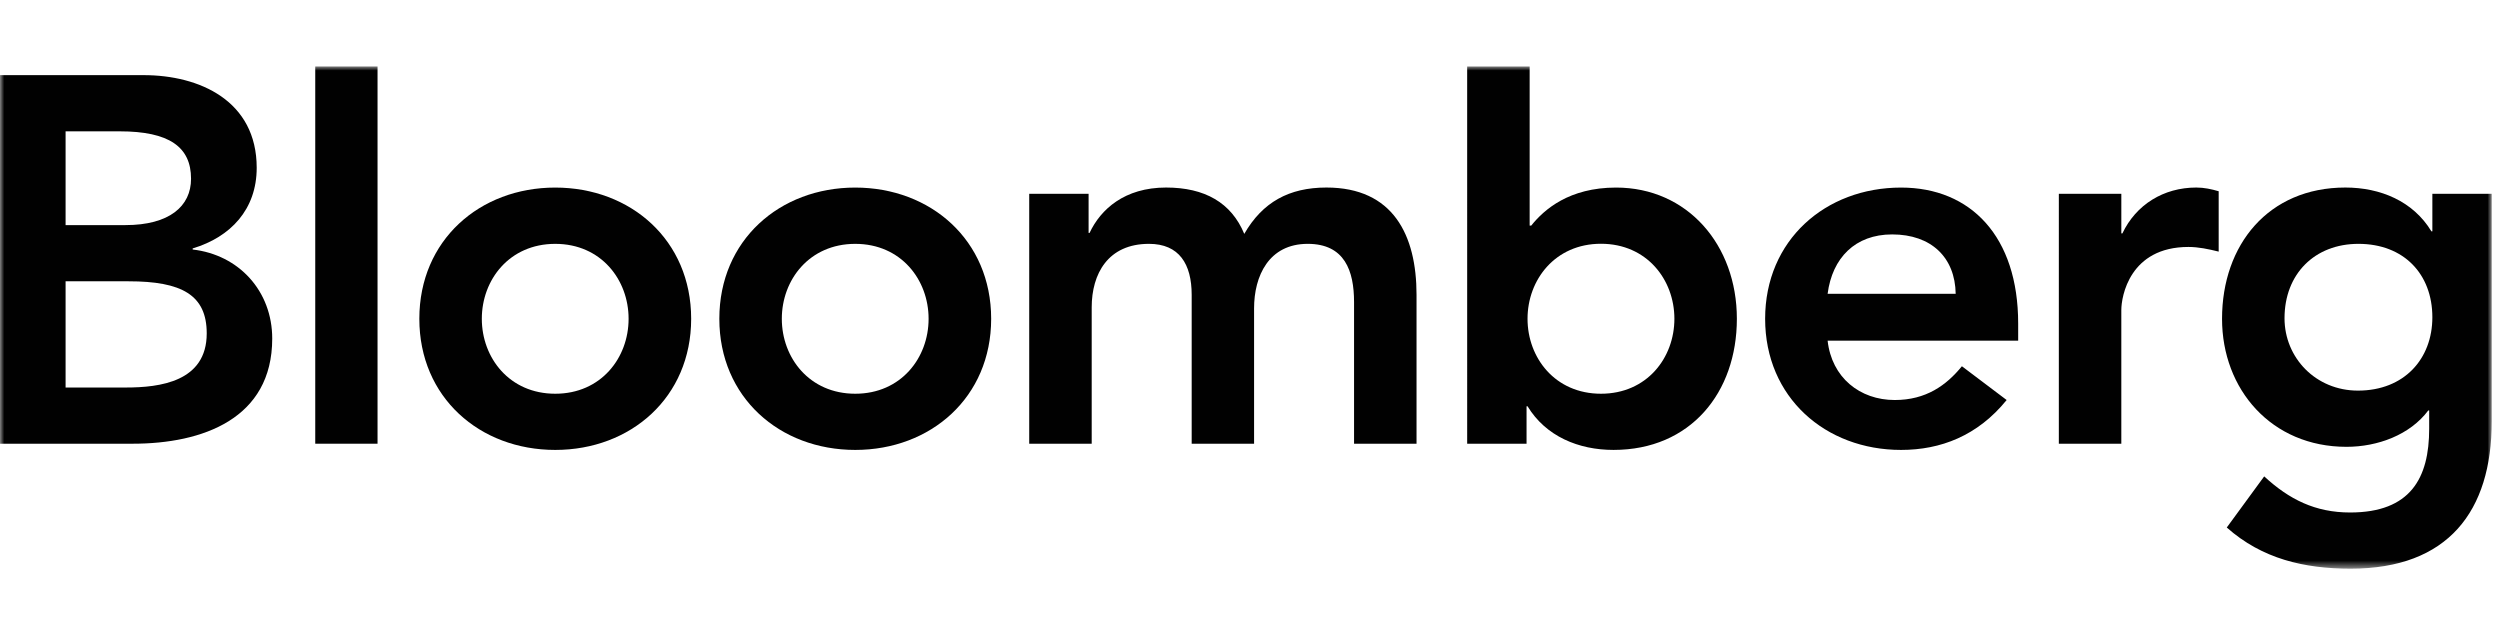 <svg width="301" height="77" viewBox="0 0 301 77" fill="none" xmlns="http://www.w3.org/2000/svg">
<mask id="mask0_5296_6080" style="mask-type:luminance" maskUnits="userSpaceOnUse" x="0" y="8" width="301" height="61">
<path d="M300.005 8H0V68.469H300.005V8Z" fill="white"/>
</mask>
<g mask="url(#mask0_5296_6080)">
<path d="M7.897 15.813H14.417C20.376 15.813 23.002 17.696 23.002 21.521C23.002 24.845 20.376 27.102 15.105 27.102H7.897V15.813ZM0 53.423H15.98C24.378 53.423 32.776 50.423 32.776 40.766C32.776 35.058 28.774 30.676 23.197 30.042V29.91C27.76 28.543 30.907 25.22 30.907 20.204C30.907 12.116 24.004 9.047 17.297 9.047H0V53.423ZM7.897 33.868H15.479C21.871 33.868 24.89 35.5 24.89 40.142C24.89 45.963 19.236 46.657 15.164 46.657H7.897V33.868Z" fill="#010101"/>
<path d="M41.706 53.423V8" stroke="#010101" stroke-width="7.5" stroke-miterlimit="10"/>
<path d="M58.011 38.382C58.011 33.681 61.335 29.36 66.852 29.36C72.369 29.36 75.683 33.682 75.683 38.382C75.683 43.082 72.369 47.405 66.852 47.405C61.334 47.405 58.011 43.083 58.011 38.382ZM50.488 38.382C50.488 47.847 57.755 54.171 66.852 54.171C75.938 54.171 83.216 47.848 83.216 38.382C83.216 28.916 75.939 22.584 66.852 22.584C57.755 22.583 50.488 28.917 50.488 38.382Z" fill="#010101"/>
<path d="M94.131 38.382C94.131 33.681 97.455 29.36 102.972 29.36C108.489 29.36 111.803 33.682 111.803 38.382C111.803 43.082 108.489 47.405 102.972 47.405C97.455 47.405 94.131 43.083 94.131 38.382ZM86.608 38.382C86.608 47.847 93.876 54.171 102.972 54.171C112.058 54.171 119.336 47.848 119.336 38.382C119.336 28.916 112.059 22.584 102.972 22.584C93.875 22.583 86.608 28.917 86.608 38.382Z" fill="#010101"/>
<path d="M123.918 23.336H131.067V28.042H131.185C132.503 25.22 135.384 22.579 140.399 22.579C145.041 22.579 148.247 24.393 149.81 28.16C152.003 24.344 155.199 22.579 159.703 22.579C167.727 22.579 170.551 28.292 170.551 35.501V53.424H163.028V36.376C163.028 32.619 161.907 29.359 157.452 29.359C152.752 29.359 150.991 33.243 150.991 37.123V53.423H143.478V35.5C143.478 31.792 141.973 29.359 138.335 29.359C133.388 29.359 131.441 32.983 131.441 37V53.423H123.918V23.336Z" fill="#010101"/>
<path d="M201.597 38.382C201.597 43.088 198.283 47.405 192.756 47.405C187.238 47.405 183.915 43.088 183.915 38.382C183.915 33.681 187.238 29.349 192.756 29.349C198.283 29.349 201.597 33.681 201.597 38.382ZM176.648 53.423H183.797V48.913H183.915C186.117 52.537 190.061 54.17 194.269 54.17C203.533 54.17 209.119 47.276 209.119 38.381C209.119 29.481 203.16 22.583 194.575 22.583C188.939 22.583 185.921 25.209 184.357 27.166H184.17V8H176.647L176.648 53.423Z" fill="#010101"/>
<path d="M220.045 35.373C220.606 31.041 223.369 28.224 227.814 28.224C232.515 28.224 235.396 30.983 235.465 35.373H220.045ZM242.988 41.013V38.948C242.988 28.475 237.285 22.584 228.886 22.584C219.78 22.584 212.522 28.917 212.522 38.382C212.522 47.847 219.78 54.171 228.886 54.171C233.636 54.171 238.1 52.48 241.601 48.162L236.212 44.096C234.334 46.403 231.885 48.162 228.128 48.162C223.93 48.162 220.536 45.463 220.045 41.013H242.988Z" fill="#010101"/>
<path d="M247.885 23.336H255.408V28.101H255.536C257.168 24.654 260.482 22.579 264.435 22.579C265.379 22.579 266.254 22.771 267.129 23.026V30.294C265.88 29.984 264.681 29.733 263.49 29.733C256.41 29.733 255.407 35.692 255.407 37.325V53.424H247.884L247.885 23.336Z" fill="#010101"/>
<path d="M283.957 29.359C289.405 29.359 292.856 32.983 292.856 38.199C292.856 43.205 289.473 47.03 283.897 47.03C278.823 47.03 275.056 43.082 275.056 38.317C275.056 32.983 278.685 29.359 283.957 29.359ZM292.856 23.336V27.85H292.738C290.536 24.211 286.583 22.579 282.384 22.579C273.111 22.579 267.534 29.477 267.534 38.382C267.534 46.898 273.493 53.797 282.512 53.797C286.278 53.797 290.162 52.361 292.366 49.416H292.473V51.614C292.473 57.563 290.231 61.704 282.954 61.704C278.755 61.704 275.617 60.13 272.608 57.357L268.104 63.512C272.352 67.288 277.436 68.469 283.022 68.469C294.745 68.469 300.005 61.566 300.005 50.728V23.336H292.856Z" fill="#010101"/>
</g>
</svg>
